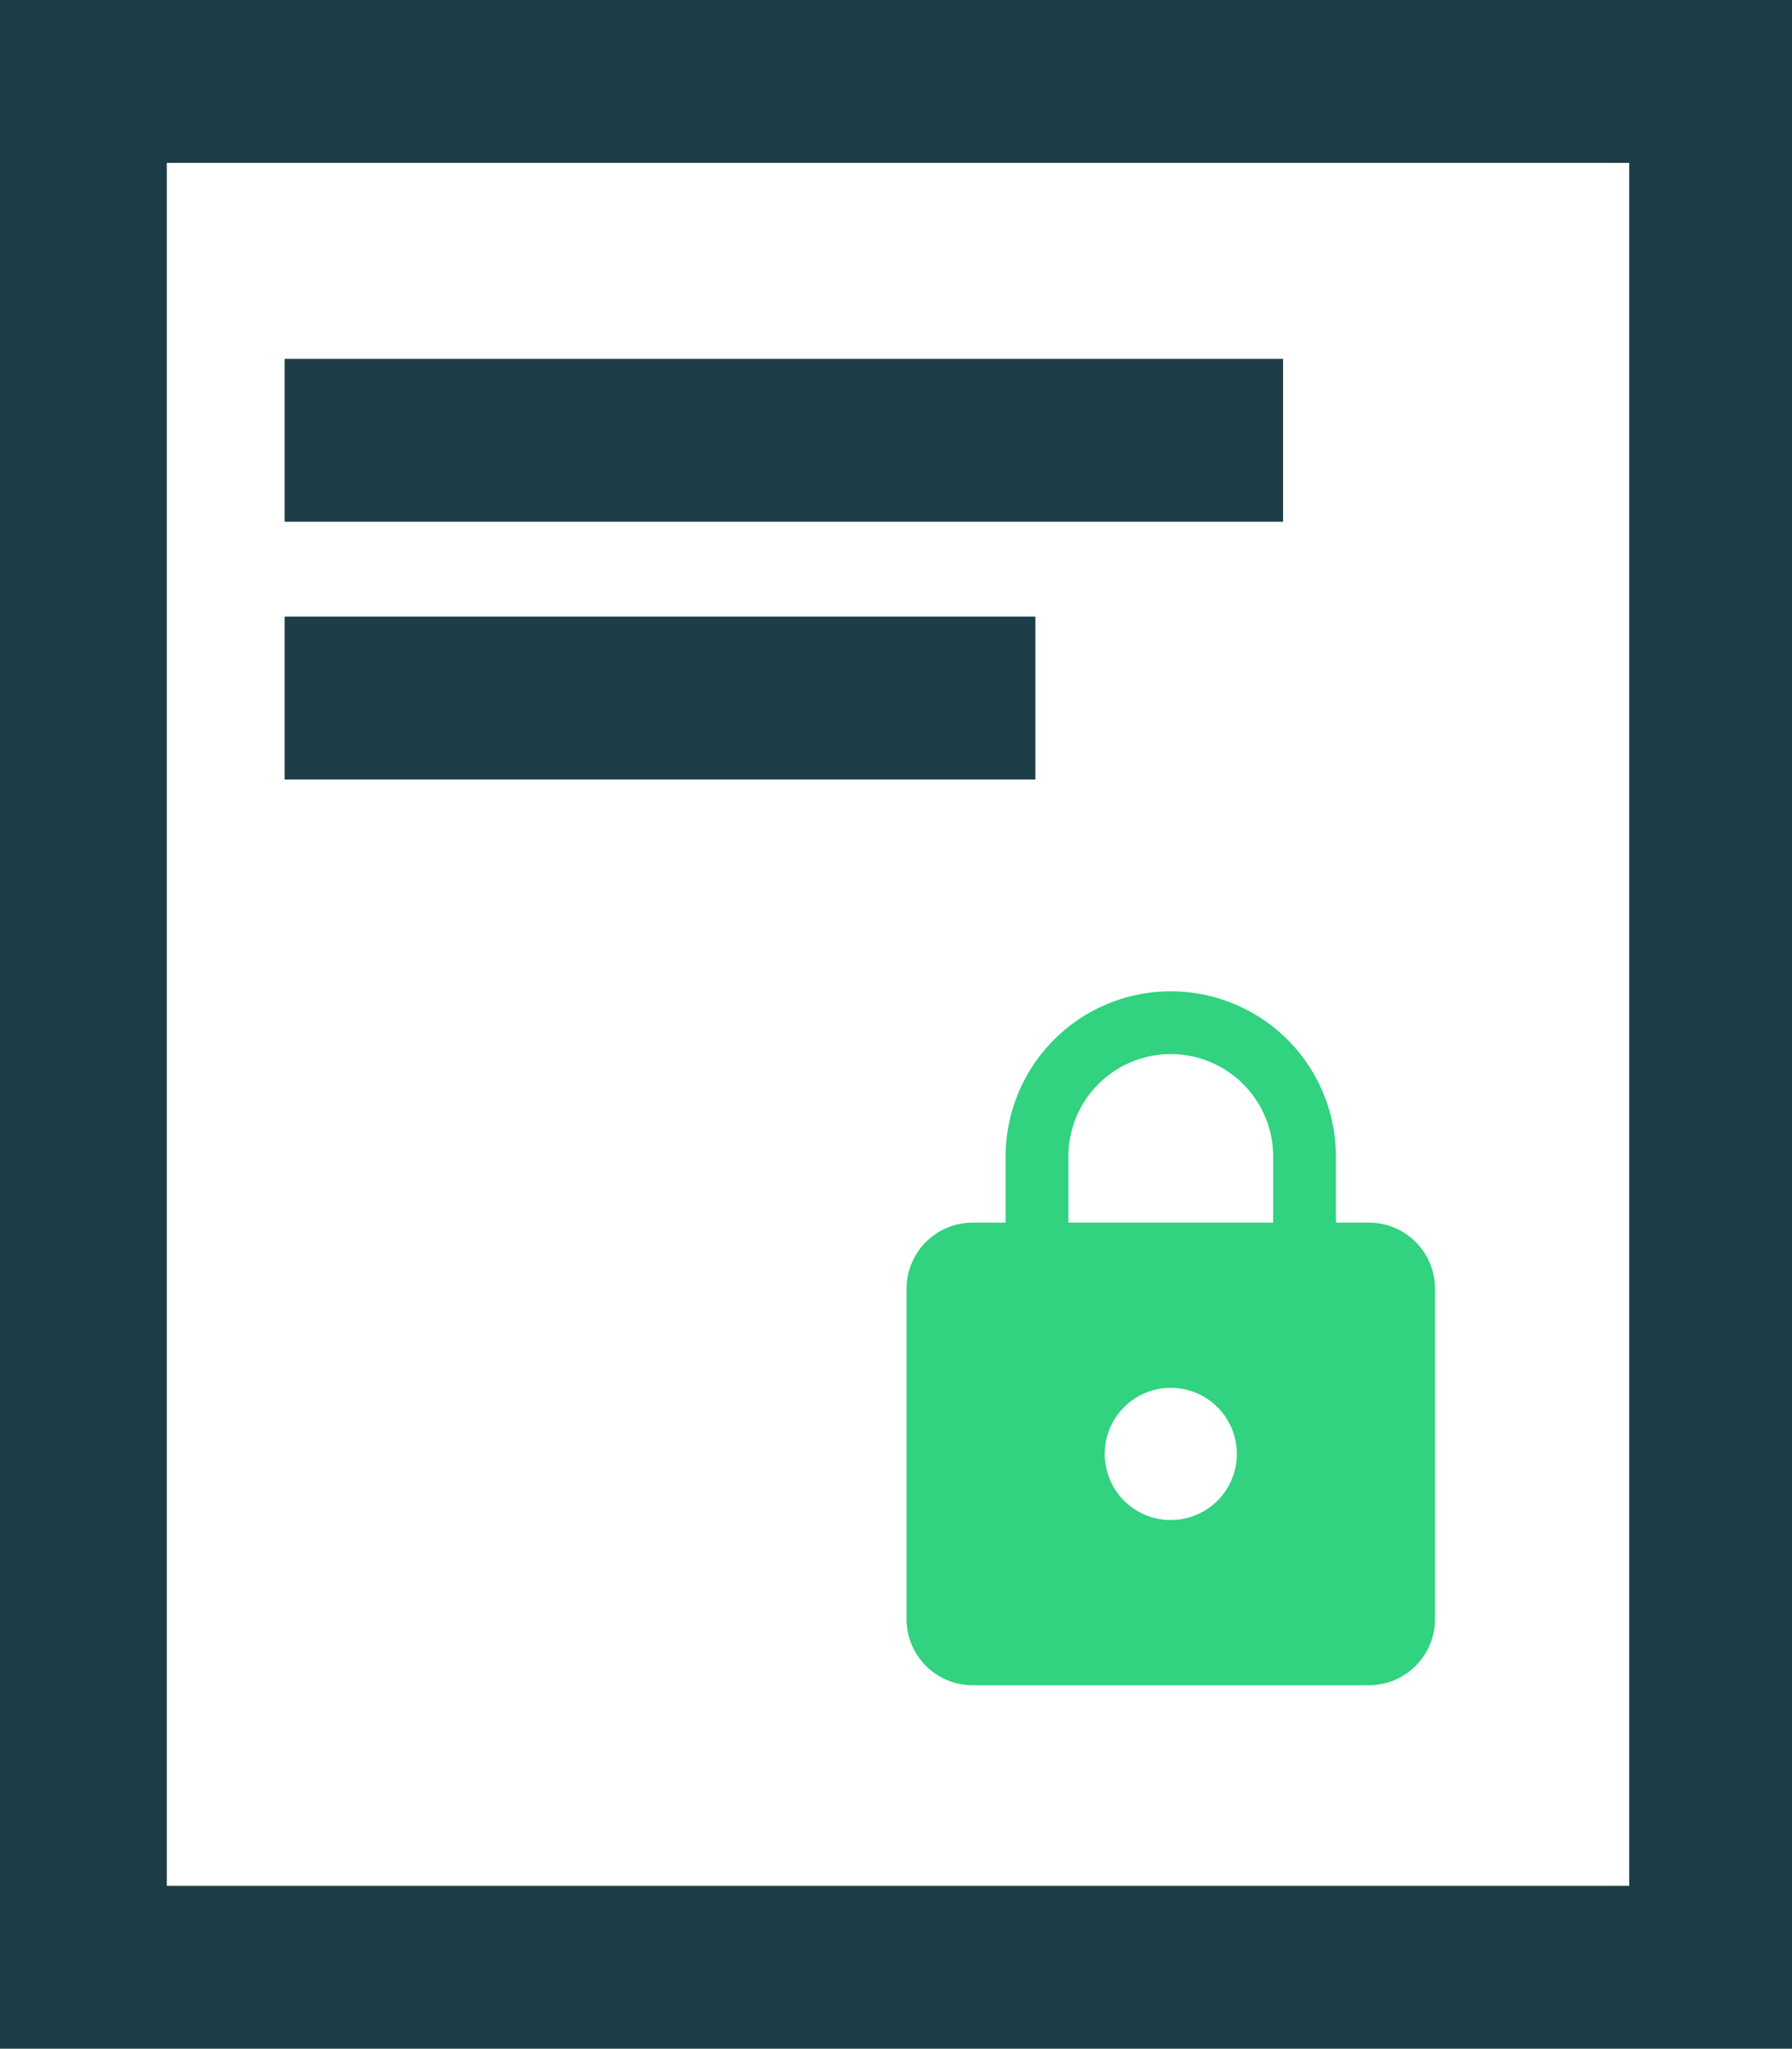 <svg xmlns="http://www.w3.org/2000/svg" width="54.26" height="62" viewBox="0 0 54.26 62">
  <defs>
    <style>
      .cls-1 {
        fill: #1d3e46;
      }

      .cls-2 {
        fill: #31d280;
      }
    </style>
  </defs>
  <title>wallet-jsonfile</title>
  <g id="Layer_2" data-name="Layer 2">
    <g id="Layer_1-2" data-name="Layer 1">
      <g>
        <g id="Layer_2-2" data-name="Layer 2">
          <g id="Layer_1-2-2" data-name="Layer 1-2">
            <g>
              <rect class="cls-1" x="8.62" y="10.86" width="30.23" height="4.93"/>
              <rect class="cls-1" x="8.62" y="18.66" width="22.73" height="4.93"/>
              <path class="cls-1" d="M49.33,4.93V57.07H5.05V4.93H49.33M54.26,0H0V62H54.26Z"/>
            </g>
          </g>
        </g>
        <path class="cls-2" d="M41.45,37h-1V35a5,5,0,0,0-10,0v2h-1a2,2,0,0,0-2,2V49a2,2,0,0,0,2,2h12a2,2,0,0,0,2-2V39A2,2,0,0,0,41.45,37Zm-6,9a2,2,0,1,1,2-2A2,2,0,0,1,35.45,46Zm3.1-9h-6.2V35a3.1,3.1,0,1,1,6.2,0Z"/>
      </g>
    </g>
  </g>
</svg>
